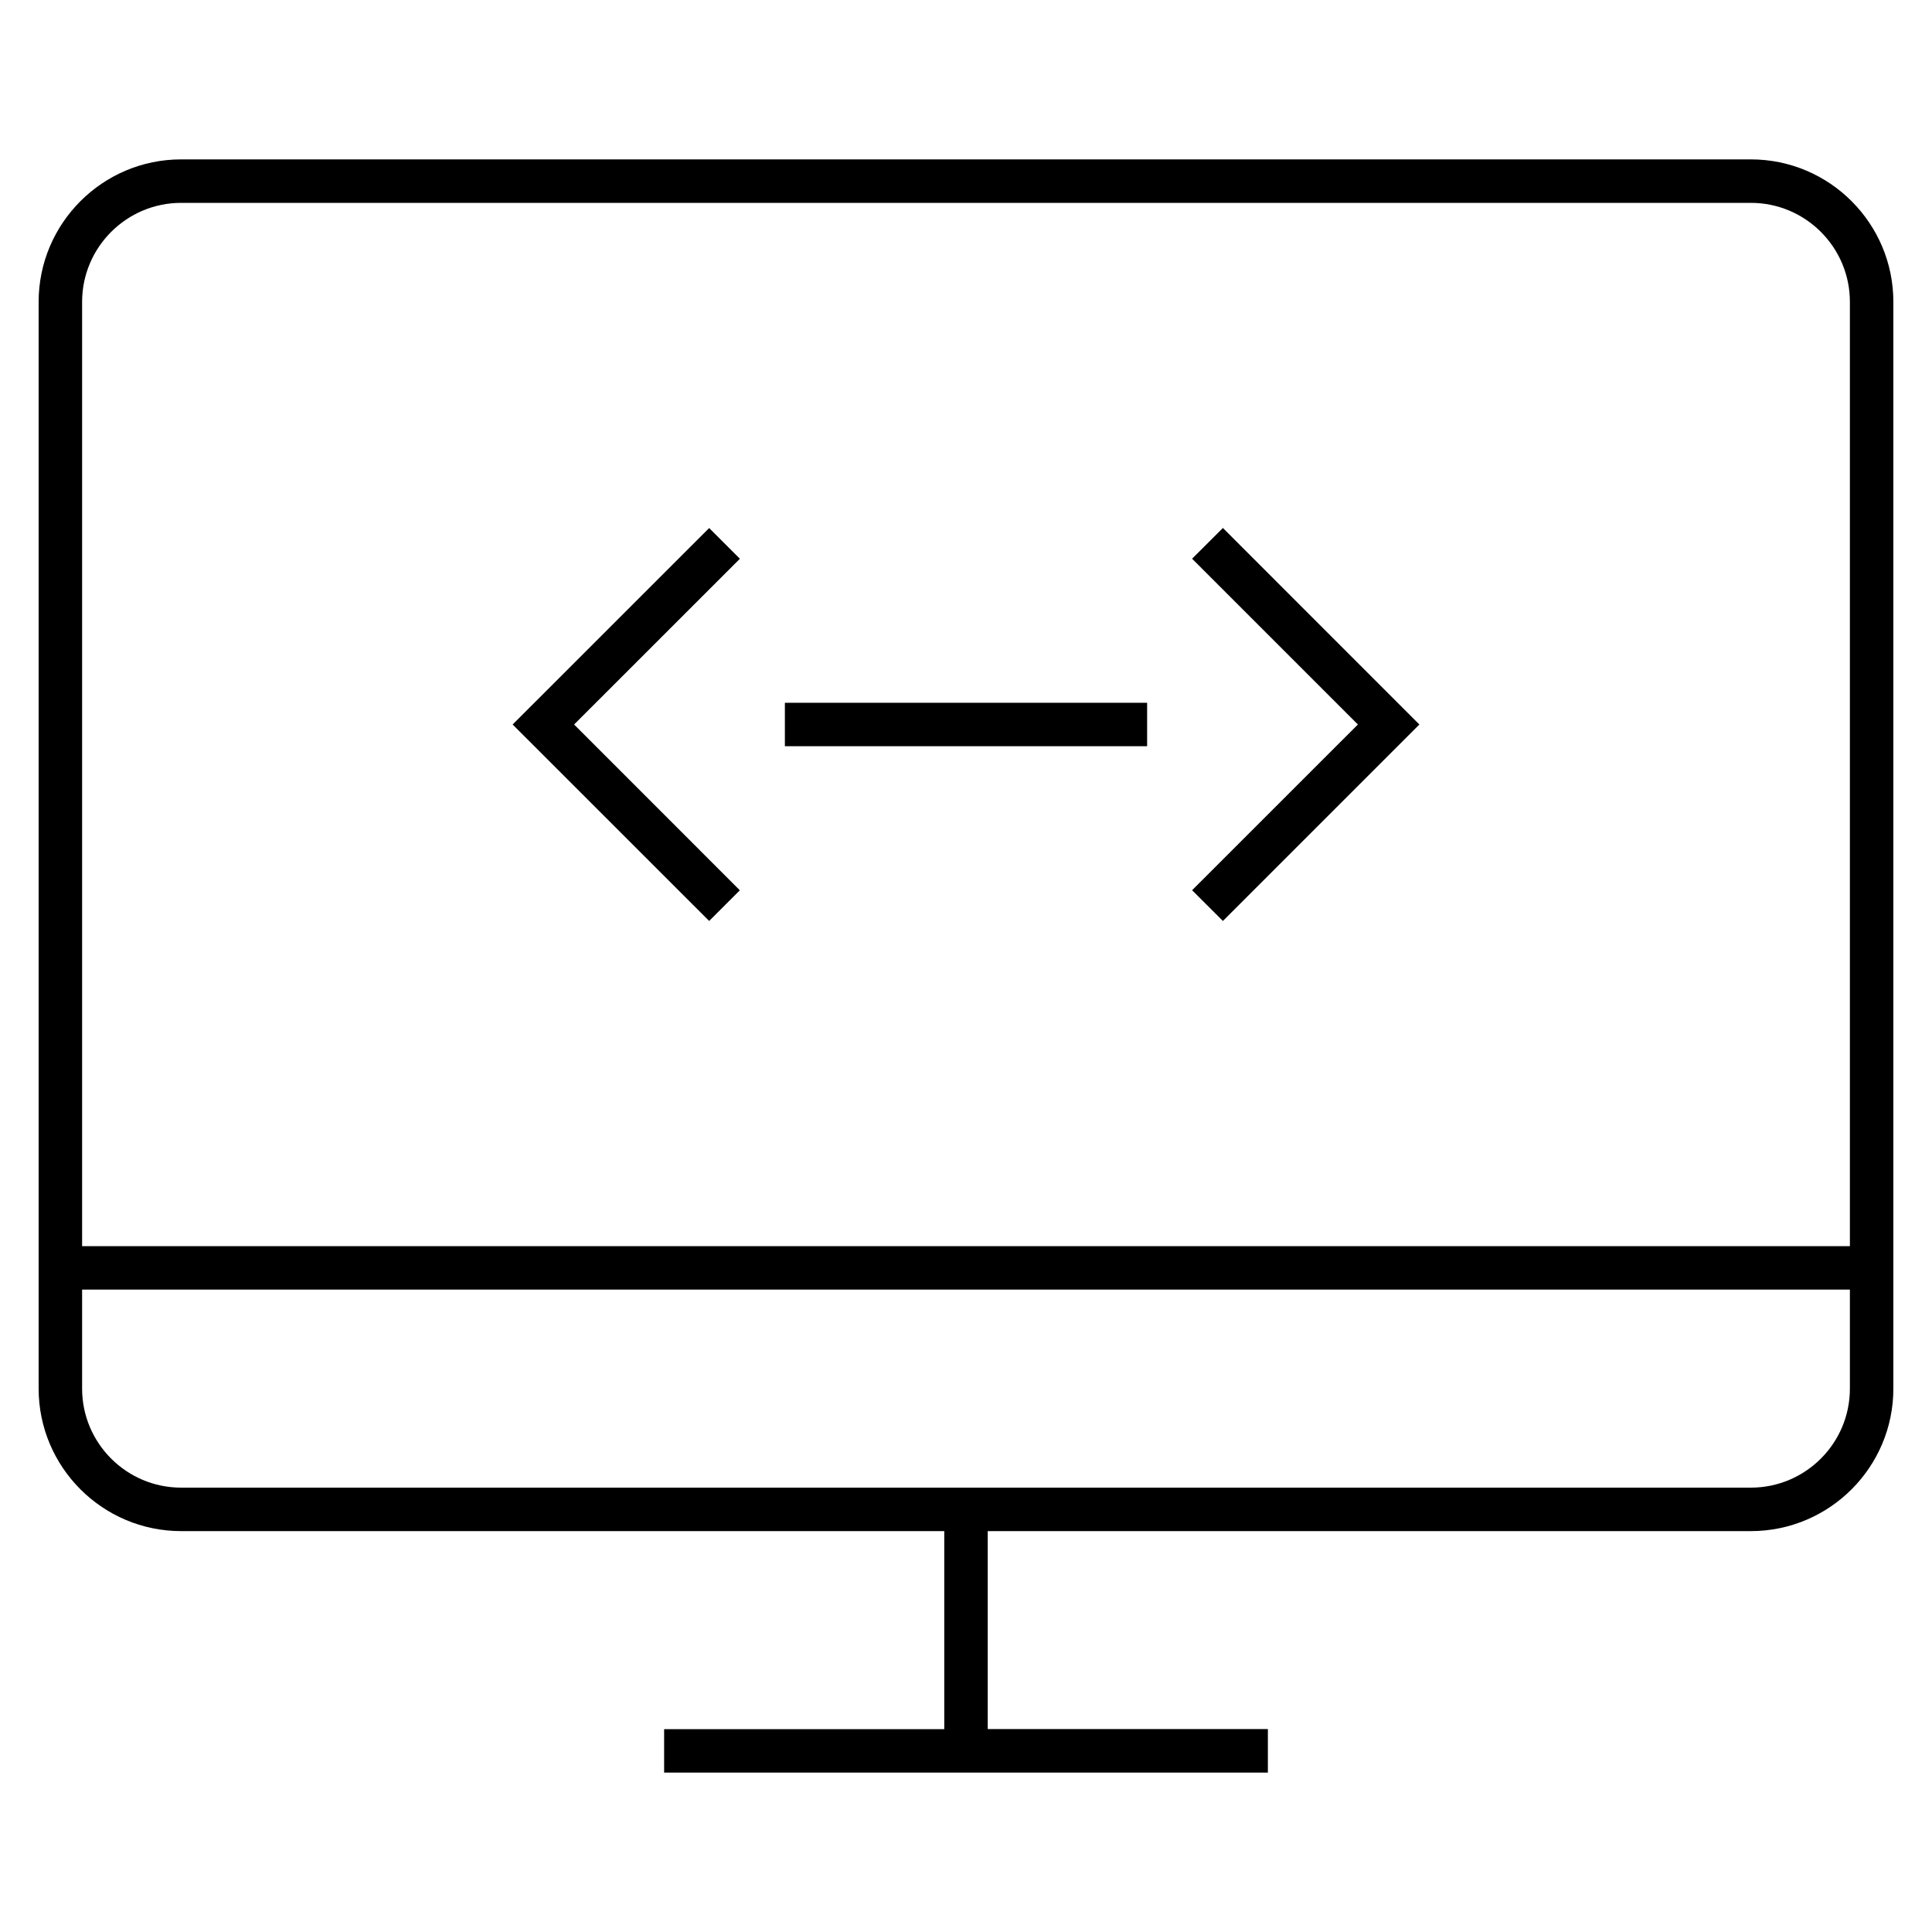 <?xml version="1.0" encoding="iso-8859-1"?>
<!-- Generator: Adobe Illustrator 29.1.0, SVG Export Plug-In . SVG Version: 9.03 Build 55587)  -->
<svg version="1.1" id="Layer_1" xmlns="http://www.w3.org/2000/svg" xmlns:xlink="http://www.w3.org/1999/xlink" x="0px" y="0px"
	 viewBox="0 0 32 32" style="enable-background:new 0 0 32 32;" xml:space="preserve">
<path id="software--02_00000109718594749115350780000002609433484956437643_" d="M21,29.36H11v-0.72h4.64v-3.28H3
	c-1.301,0-2.36-1.059-2.36-2.36V5c0-1.301,1.059-2.36,2.36-2.36h26c1.302,0,2.36,1.059,2.36,2.36v18c0,1.302-1.059,2.36-2.36,2.36
	H16.36v3.279H21V29.36z M1.36,21.36V23c0,0.904,0.736,1.64,1.64,1.64h26c0.904,0,1.64-0.735,1.64-1.64v-1.64H1.36z M1.36,20.64
	h29.28V5c0-0.904-0.735-1.64-1.64-1.64H3C2.096,3.36,1.36,4.096,1.36,5V20.64z M20.255,15.254l-0.51-0.509L22.491,12l-2.746-2.746
	l0.51-0.509L23.509,12L20.255,15.254z M11.746,15.254L8.491,12l3.255-3.254l0.509,0.509L9.509,12l2.745,2.746L11.746,15.254z
	 M19,12.36h-6v-0.72h6V12.36z"/>
<rect id="_Transparent_Rectangle" style="fill:none;" width="32" height="32"/>
</svg>

